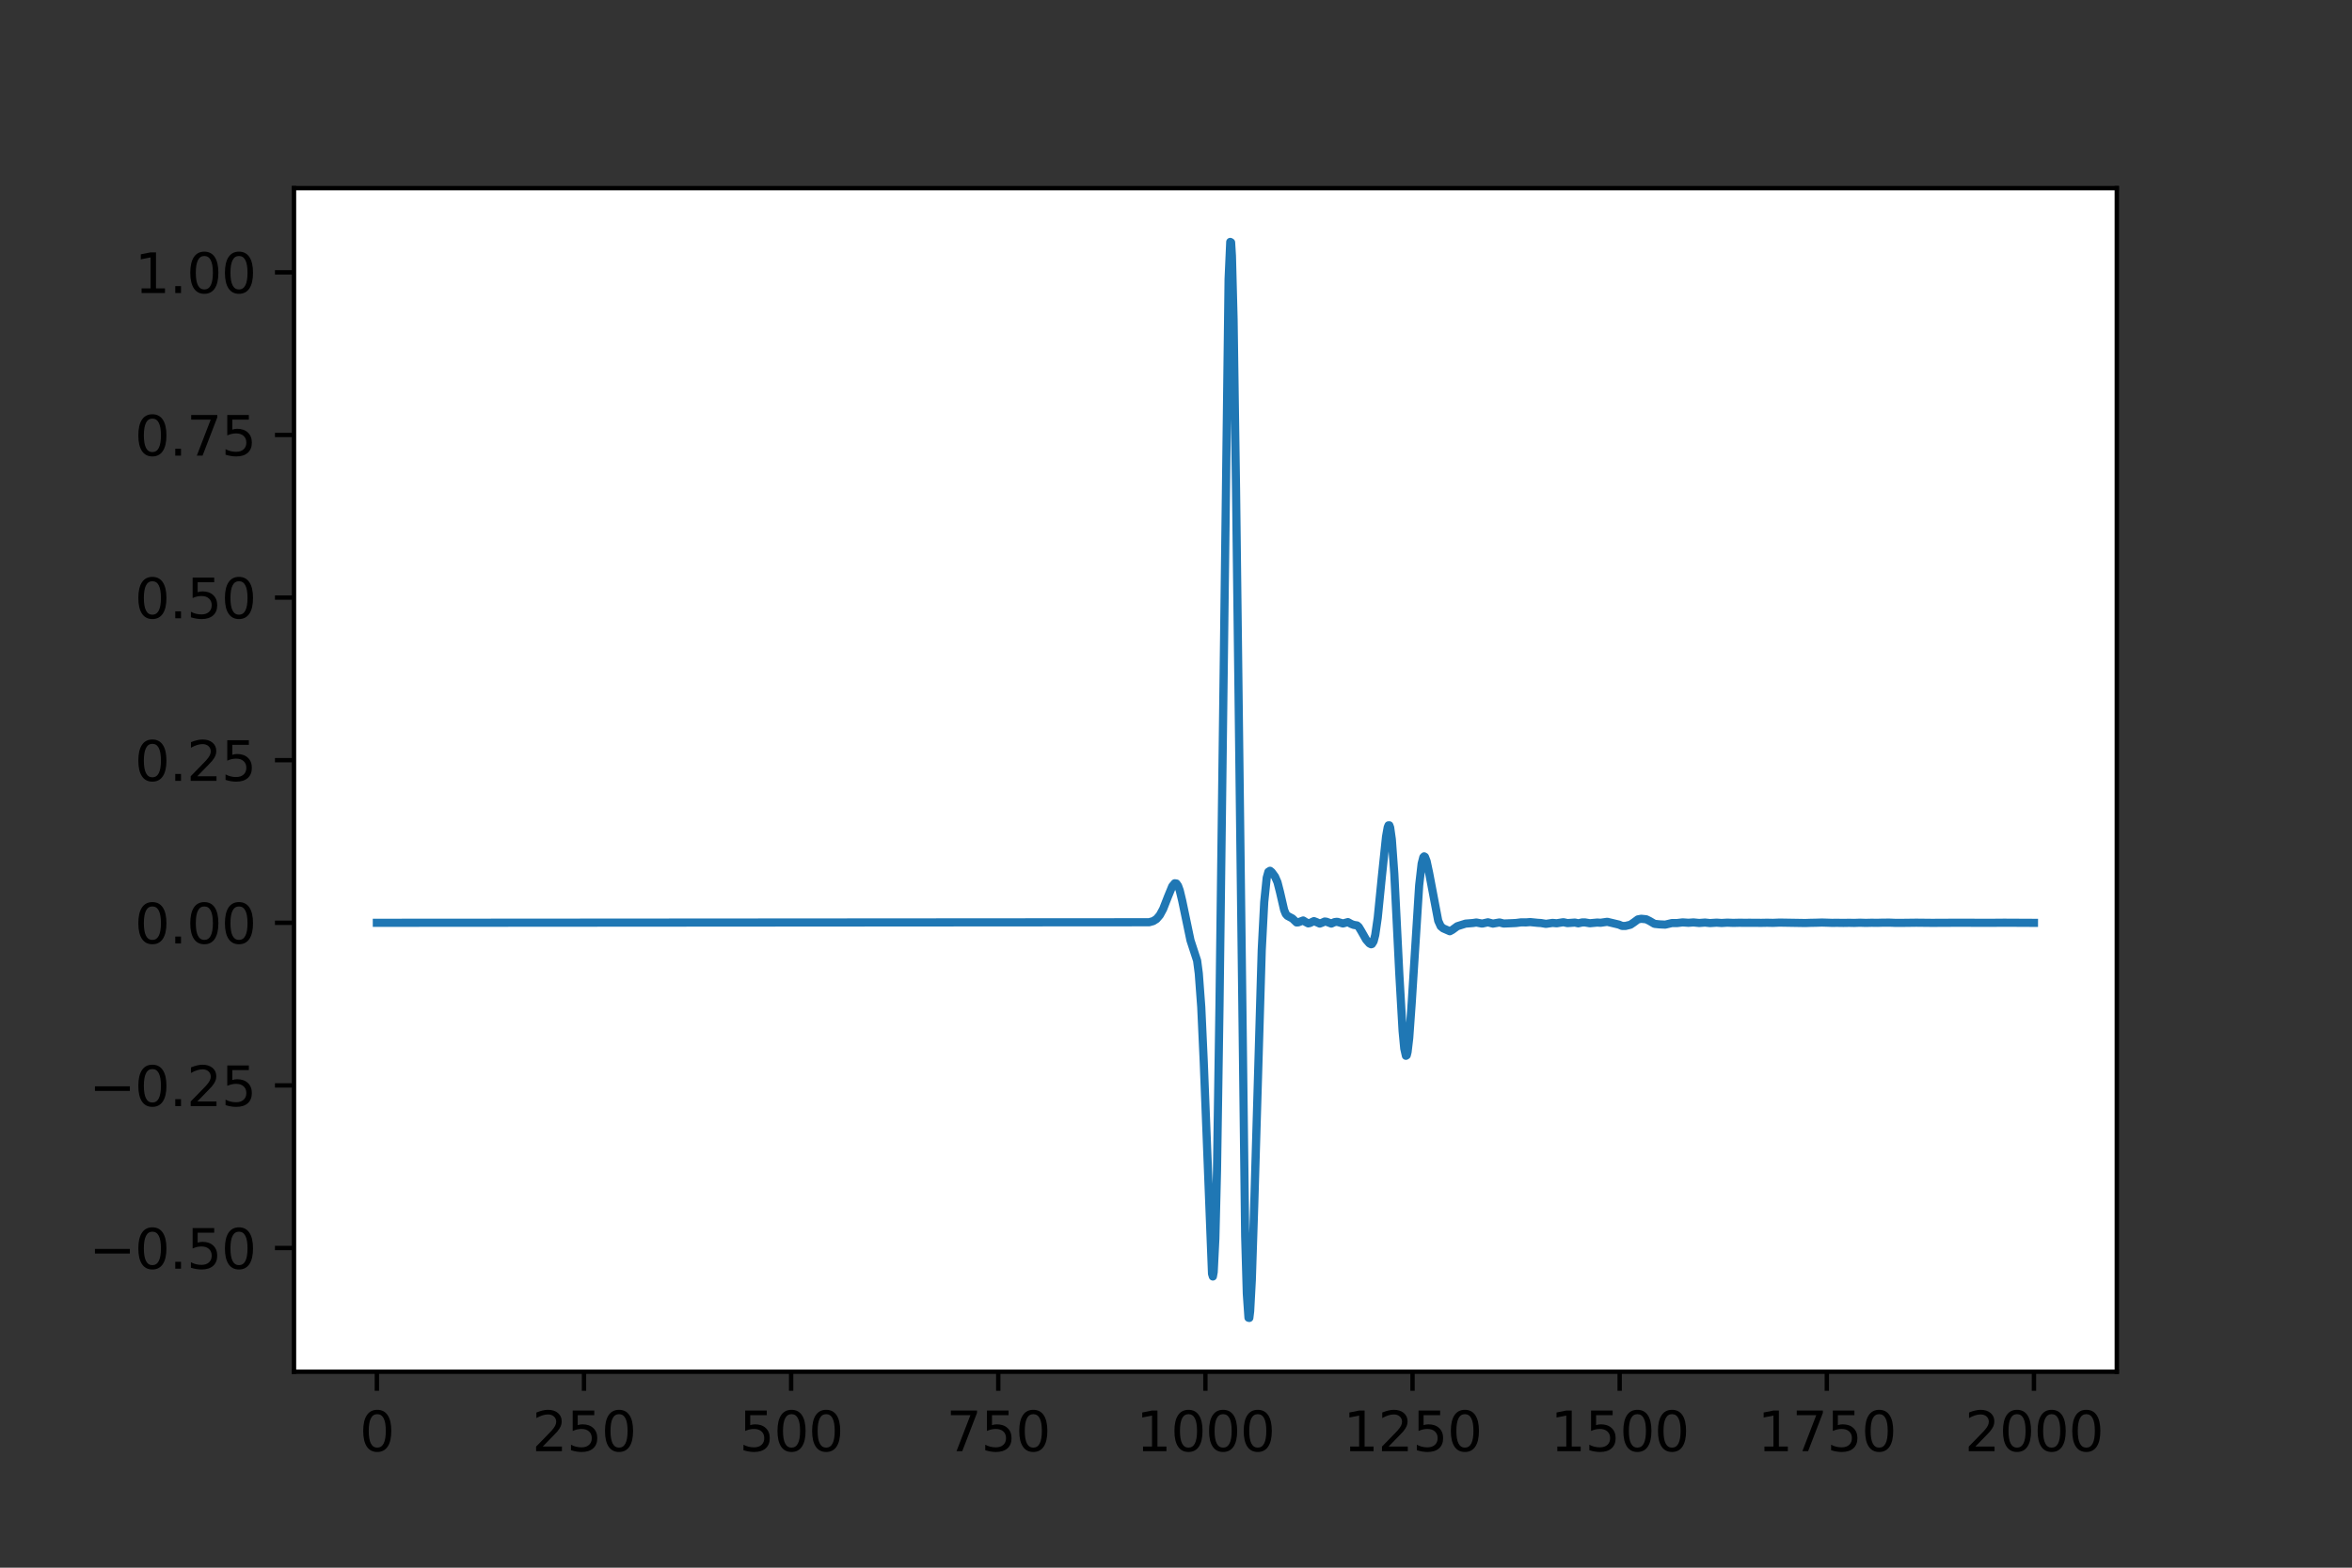 <?xml version="1.0" encoding="utf-8" standalone="no"?>
<!DOCTYPE svg PUBLIC "-//W3C//DTD SVG 1.1//EN"
  "http://www.w3.org/Graphics/SVG/1.1/DTD/svg11.dtd">
<svg height="288pt" version="1.1" viewBox="0 0 432 288" width="432pt" xmlns="http://www.w3.org/2000/svg" xmlns:xlink="http://www.w3.org/1999/xlink">
 <rect x="0" y="0" width="432" height="288" fill="#333333" stroke="none"/>
 <defs>
  <style type="text/css">*{stroke-linecap:butt;stroke-linejoin:round;}</style>
 </defs>
 <g id="figure_1">
  <g id="patch_1">
   <path d="M 0 288 
L 432 288 
L 432 0 
L 0 0 
z
" style="fill:none;"/>
  </g>
  <g id="axes_1">
   <g id="patch_2">
    <path d="M 54 252 
L 388.8 252 
L 388.8 34.56 
L 54 34.56 
z
" style="fill:#ffffff;"/>
   </g>
   <g id="matplotlib.axis_1">
    <g id="xtick_1">
     <g id="line2d_1">
      <defs>
       <path d="M 0 0 
L 0 3.5 
" id="me347f3c79e" style="stroke:#000000;stroke-width:0.8;"/>
      </defs>
      <g>
       <use style="stroke:#000000;stroke-width:0.8;" x="69.218" xlink:href="#me347f3c79e" y="252"/>
      </g>
     </g>
     <g id="text_1">
      <!-- 0 -->
      <g transform="translate(66.037 266.598)scale(0.1 -0.1)">
       <defs>
        <path d="M 2034 4250 
Q 1547 4250 1301 3770 
Q 1056 3291 1056 2328 
Q 1056 1369 1301 889 
Q 1547 409 2034 409 
Q 2525 409 2770 889 
Q 3016 1369 3016 2328 
Q 3016 3291 2770 3770 
Q 2525 4250 2034 4250 
z
M 2034 4750 
Q 2819 4750 3233 4129 
Q 3647 3509 3647 2328 
Q 3647 1150 3233 529 
Q 2819 -91 2034 -91 
Q 1250 -91 836 529 
Q 422 1150 422 2328 
Q 422 3509 836 4129 
Q 1250 4750 2034 4750 
z
" id="DejaVuSans-30" transform="scale(0.016)"/>
       </defs>
       <use xlink:href="#DejaVuSans-30"/>
      </g>
     </g>
    </g>
    <g id="xtick_2">
     <g id="line2d_2">
      <g>
       <use style="stroke:#000000;stroke-width:0.8;" x="107.264" xlink:href="#me347f3c79e" y="252"/>
      </g>
     </g>
     <g id="text_2">
      <!-- 250 -->
      <g transform="translate(97.72 266.598)scale(0.1 -0.1)">
       <defs>
        <path d="M 1228 531 
L 3431 531 
L 3431 0 
L 469 0 
L 469 531 
Q 828 903 1448 1529 
Q 2069 2156 2228 2338 
Q 2531 2678 2651 2914 
Q 2772 3150 2772 3378 
Q 2772 3750 2511 3984 
Q 2250 4219 1831 4219 
Q 1534 4219 1204 4116 
Q 875 4013 500 3803 
L 500 4441 
Q 881 4594 1212 4672 
Q 1544 4750 1819 4750 
Q 2544 4750 2975 4387 
Q 3406 4025 3406 3419 
Q 3406 3131 3298 2873 
Q 3191 2616 2906 2266 
Q 2828 2175 2409 1742 
Q 1991 1309 1228 531 
z
" id="DejaVuSans-32" transform="scale(0.016)"/>
        <path d="M 691 4666 
L 3169 4666 
L 3169 4134 
L 1269 4134 
L 1269 2991 
Q 1406 3038 1543 3061 
Q 1681 3084 1819 3084 
Q 2600 3084 3056 2656 
Q 3513 2228 3513 1497 
Q 3513 744 3044 326 
Q 2575 -91 1722 -91 
Q 1428 -91 1123 -41 
Q 819 9 494 109 
L 494 744 
Q 775 591 1075 516 
Q 1375 441 1709 441 
Q 2250 441 2565 725 
Q 2881 1009 2881 1497 
Q 2881 1984 2565 2268 
Q 2250 2553 1709 2553 
Q 1456 2553 1204 2497 
Q 953 2441 691 2322 
L 691 4666 
z
" id="DejaVuSans-35" transform="scale(0.016)"/>
       </defs>
       <use xlink:href="#DejaVuSans-32"/>
       <use x="63.623" xlink:href="#DejaVuSans-35"/>
       <use x="127.246" xlink:href="#DejaVuSans-30"/>
      </g>
     </g>
    </g>
    <g id="xtick_3">
     <g id="line2d_3">
      <g>
       <use style="stroke:#000000;stroke-width:0.8;" x="145.309" xlink:href="#me347f3c79e" y="252"/>
      </g>
     </g>
     <g id="text_3">
      <!-- 500 -->
      <g transform="translate(135.765 266.598)scale(0.1 -0.1)">
       <use xlink:href="#DejaVuSans-35"/>
       <use x="63.623" xlink:href="#DejaVuSans-30"/>
       <use x="127.246" xlink:href="#DejaVuSans-30"/>
      </g>
     </g>
    </g>
    <g id="xtick_4">
     <g id="line2d_4">
      <g>
       <use style="stroke:#000000;stroke-width:0.8;" x="183.355" xlink:href="#me347f3c79e" y="252"/>
      </g>
     </g>
     <g id="text_4">
      <!-- 750 -->
      <g transform="translate(173.811 266.598)scale(0.1 -0.1)">
       <defs>
        <path d="M 525 4666 
L 3525 4666 
L 3525 4397 
L 1831 0 
L 1172 0 
L 2766 4134 
L 525 4134 
L 525 4666 
z
" id="DejaVuSans-37" transform="scale(0.016)"/>
       </defs>
       <use xlink:href="#DejaVuSans-37"/>
       <use x="63.623" xlink:href="#DejaVuSans-35"/>
       <use x="127.246" xlink:href="#DejaVuSans-30"/>
      </g>
     </g>
    </g>
    <g id="xtick_5">
     <g id="line2d_5">
      <g>
       <use style="stroke:#000000;stroke-width:0.8;" x="221.4" xlink:href="#me347f3c79e" y="252"/>
      </g>
     </g>
     <g id="text_5">
      <!-- 1000 -->
      <g transform="translate(208.675 266.598)scale(0.1 -0.1)">
       <defs>
        <path d="M 794 531 
L 1825 531 
L 1825 4091 
L 703 3866 
L 703 4441 
L 1819 4666 
L 2450 4666 
L 2450 531 
L 3481 531 
L 3481 0 
L 794 0 
L 794 531 
z
" id="DejaVuSans-31" transform="scale(0.016)"/>
       </defs>
       <use xlink:href="#DejaVuSans-31"/>
       <use x="63.623" xlink:href="#DejaVuSans-30"/>
       <use x="127.246" xlink:href="#DejaVuSans-30"/>
       <use x="190.869" xlink:href="#DejaVuSans-30"/>
      </g>
     </g>
    </g>
    <g id="xtick_6">
     <g id="line2d_6">
      <g>
       <use style="stroke:#000000;stroke-width:0.8;" x="259.445" xlink:href="#me347f3c79e" y="252"/>
      </g>
     </g>
     <g id="text_6">
      <!-- 1250 -->
      <g transform="translate(246.72 266.598)scale(0.1 -0.1)">
       <use xlink:href="#DejaVuSans-31"/>
       <use x="63.623" xlink:href="#DejaVuSans-32"/>
       <use x="127.246" xlink:href="#DejaVuSans-35"/>
       <use x="190.869" xlink:href="#DejaVuSans-30"/>
      </g>
     </g>
    </g>
    <g id="xtick_7">
     <g id="line2d_7">
      <g>
       <use style="stroke:#000000;stroke-width:0.8;" x="297.491" xlink:href="#me347f3c79e" y="252"/>
      </g>
     </g>
     <g id="text_7">
      <!-- 1500 -->
      <g transform="translate(284.766 266.598)scale(0.1 -0.1)">
       <use xlink:href="#DejaVuSans-31"/>
       <use x="63.623" xlink:href="#DejaVuSans-35"/>
       <use x="127.246" xlink:href="#DejaVuSans-30"/>
       <use x="190.869" xlink:href="#DejaVuSans-30"/>
      </g>
     </g>
    </g>
    <g id="xtick_8">
     <g id="line2d_8">
      <g>
       <use style="stroke:#000000;stroke-width:0.8;" x="335.536" xlink:href="#me347f3c79e" y="252"/>
      </g>
     </g>
     <g id="text_8">
      <!-- 1750 -->
      <g transform="translate(322.811 266.598)scale(0.1 -0.1)">
       <use xlink:href="#DejaVuSans-31"/>
       <use x="63.623" xlink:href="#DejaVuSans-37"/>
       <use x="127.246" xlink:href="#DejaVuSans-35"/>
       <use x="190.869" xlink:href="#DejaVuSans-30"/>
      </g>
     </g>
    </g>
    <g id="xtick_9">
     <g id="line2d_9">
      <g>
       <use style="stroke:#000000;stroke-width:0.8;" x="373.582" xlink:href="#me347f3c79e" y="252"/>
      </g>
     </g>
     <g id="text_9">
      <!-- 2000 -->
      <g transform="translate(360.857 266.598)scale(0.1 -0.1)">
       <use xlink:href="#DejaVuSans-32"/>
       <use x="63.623" xlink:href="#DejaVuSans-30"/>
       <use x="127.246" xlink:href="#DejaVuSans-30"/>
       <use x="190.869" xlink:href="#DejaVuSans-30"/>
      </g>
     </g>
    </g>
   </g>
   <g id="matplotlib.axis_2">
    <g id="ytick_1">
     <g id="line2d_10">
      <defs>
       <path d="M 0 0 
L -3.5 0 
" id="me6a159fee5" style="stroke:#000000;stroke-width:0.8;"/>
      </defs>
      <g>
       <use style="stroke:#000000;stroke-width:0.8;" x="54" xlink:href="#me6a159fee5" y="229.273"/>
      </g>
     </g>
     <g id="text_10">
      <!-- −0.50 -->
      <g transform="translate(16.355 233.073)scale(0.1 -0.1)">
       <defs>
        <path d="M 678 2272 
L 4684 2272 
L 4684 1741 
L 678 1741 
L 678 2272 
z
" id="DejaVuSans-2212" transform="scale(0.016)"/>
        <path d="M 684 794 
L 1344 794 
L 1344 0 
L 684 0 
L 684 794 
z
" id="DejaVuSans-2e" transform="scale(0.016)"/>
       </defs>
       <use xlink:href="#DejaVuSans-2212"/>
       <use x="83.789" xlink:href="#DejaVuSans-30"/>
       <use x="147.412" xlink:href="#DejaVuSans-2e"/>
       <use x="179.199" xlink:href="#DejaVuSans-35"/>
       <use x="242.822" xlink:href="#DejaVuSans-30"/>
      </g>
     </g>
    </g>
    <g id="ytick_2">
     <g id="line2d_11">
      <g>
       <use style="stroke:#000000;stroke-width:0.8;" x="54" xlink:href="#me6a159fee5" y="199.4"/>
      </g>
     </g>
     <g id="text_11">
      <!-- −0.25 -->
      <g transform="translate(16.355 203.199)scale(0.1 -0.1)">
       <use xlink:href="#DejaVuSans-2212"/>
       <use x="83.789" xlink:href="#DejaVuSans-30"/>
       <use x="147.412" xlink:href="#DejaVuSans-2e"/>
       <use x="179.199" xlink:href="#DejaVuSans-32"/>
       <use x="242.822" xlink:href="#DejaVuSans-35"/>
      </g>
     </g>
    </g>
    <g id="ytick_3">
     <g id="line2d_12">
      <g>
       <use style="stroke:#000000;stroke-width:0.8;" x="54" xlink:href="#me6a159fee5" y="169.527"/>
      </g>
     </g>
     <g id="text_12">
      <!-- 0.00 -->
      <g transform="translate(24.734 173.326)scale(0.1 -0.1)">
       <use xlink:href="#DejaVuSans-30"/>
       <use x="63.623" xlink:href="#DejaVuSans-2e"/>
       <use x="95.41" xlink:href="#DejaVuSans-30"/>
       <use x="159.033" xlink:href="#DejaVuSans-30"/>
      </g>
     </g>
    </g>
    <g id="ytick_4">
     <g id="line2d_13">
      <g>
       <use style="stroke:#000000;stroke-width:0.8;" x="54" xlink:href="#me6a159fee5" y="139.653"/>
      </g>
     </g>
     <g id="text_13">
      <!-- 0.25 -->
      <g transform="translate(24.734 143.452)scale(0.1 -0.1)">
       <use xlink:href="#DejaVuSans-30"/>
       <use x="63.623" xlink:href="#DejaVuSans-2e"/>
       <use x="95.41" xlink:href="#DejaVuSans-32"/>
       <use x="159.033" xlink:href="#DejaVuSans-35"/>
      </g>
     </g>
    </g>
    <g id="ytick_5">
     <g id="line2d_14">
      <g>
       <use style="stroke:#000000;stroke-width:0.8;" x="54" xlink:href="#me6a159fee5" y="109.78"/>
      </g>
     </g>
     <g id="text_14">
      <!-- 0.50 -->
      <g transform="translate(24.734 113.579)scale(0.1 -0.1)">
       <use xlink:href="#DejaVuSans-30"/>
       <use x="63.623" xlink:href="#DejaVuSans-2e"/>
       <use x="95.41" xlink:href="#DejaVuSans-35"/>
       <use x="159.033" xlink:href="#DejaVuSans-30"/>
      </g>
     </g>
    </g>
    <g id="ytick_6">
     <g id="line2d_15">
      <g>
       <use style="stroke:#000000;stroke-width:0.8;" x="54" xlink:href="#me6a159fee5" y="79.907"/>
      </g>
     </g>
     <g id="text_15">
      <!-- 0.75 -->
      <g transform="translate(24.734 83.706)scale(0.1 -0.1)">
       <use xlink:href="#DejaVuSans-30"/>
       <use x="63.623" xlink:href="#DejaVuSans-2e"/>
       <use x="95.41" xlink:href="#DejaVuSans-37"/>
       <use x="159.033" xlink:href="#DejaVuSans-35"/>
      </g>
     </g>
    </g>
    <g id="ytick_7">
     <g id="line2d_16">
      <g>
       <use style="stroke:#000000;stroke-width:0.8;" x="54" xlink:href="#me6a159fee5" y="50.033"/>
      </g>
     </g>
     <g id="text_16">
      <!-- 1.00 -->
      <g transform="translate(24.734 53.832)scale(0.1 -0.1)">
       <use xlink:href="#DejaVuSans-31"/>
       <use x="63.623" xlink:href="#DejaVuSans-2e"/>
       <use x="95.41" xlink:href="#DejaVuSans-30"/>
       <use x="159.033" xlink:href="#DejaVuSans-30"/>
      </g>
     </g>
    </g>
   </g>
   <g id="line2d_17">
    <path clip-path="url(#pc431fa21a1)" d="M 69.218 169.527 
L 211.052 169.427 
L 211.813 169.216 
L 212.421 168.83 
L 213.03 168.119 
L 213.639 166.995 
L 214.552 164.658 
L 215.313 162.814 
L 215.769 162.269 
L 216.074 162.31 
L 216.378 162.738 
L 216.682 163.567 
L 217.139 165.473 
L 218.661 172.756 
L 219.878 176.48 
L 220.183 178.811 
L 220.639 185.013 
L 221.096 195.079 
L 222.617 234.003 
L 222.77 234.503 
L 222.922 233.677 
L 223.226 227.553 
L 223.531 215.028 
L 223.987 184.779 
L 225.661 51.286 
L 225.965 44.444 
L 226.118 44.533 
L 226.27 46.982 
L 226.574 58.62 
L 227.031 90.142 
L 228.705 227.034 
L 229.009 237.687 
L 229.313 242.079 
L 229.466 242.116 
L 229.618 240.877 
L 229.922 235.173 
L 230.379 221.041 
L 231.748 174.536 
L 232.205 165.715 
L 232.661 161.259 
L 232.966 160.161 
L 233.27 159.97 
L 233.575 160.212 
L 234.183 161.038 
L 234.64 162.084 
L 235.096 163.858 
L 235.857 167.161 
L 236.162 167.909 
L 236.466 168.245 
L 237.379 168.733 
L 238.14 169.463 
L 238.444 169.449 
L 239.357 169.101 
L 239.814 169.389 
L 240.271 169.631 
L 240.575 169.577 
L 241.336 169.221 
L 241.792 169.398 
L 242.401 169.672 
L 242.858 169.505 
L 243.314 169.296 
L 243.619 169.327 
L 244.532 169.671 
L 245.14 169.399 
L 245.597 169.345 
L 246.662 169.651 
L 247.575 169.4 
L 248.184 169.738 
L 248.641 169.911 
L 249.249 170.012 
L 249.554 170.265 
L 250.01 171.016 
L 250.923 172.625 
L 251.532 173.318 
L 251.836 173.471 
L 251.989 173.425 
L 252.293 172.936 
L 252.597 171.755 
L 253.054 168.597 
L 253.815 160.992 
L 254.576 153.717 
L 254.88 152.008 
L 255.032 151.625 
L 255.184 151.624 
L 255.337 152.042 
L 255.641 154.203 
L 256.097 160.518 
L 257.011 178.817 
L 257.619 189.372 
L 257.924 192.613 
L 258.228 193.958 
L 258.38 193.863 
L 258.532 193.263 
L 258.837 190.686 
L 259.293 184.266 
L 260.663 162.657 
L 261.119 158.673 
L 261.424 157.492 
L 261.576 157.33 
L 261.728 157.42 
L 262.033 158.212 
L 262.489 160.351 
L 264.163 169.158 
L 264.62 170.164 
L 265.076 170.545 
L 266.294 171.079 
L 266.75 170.831 
L 267.663 170.16 
L 269.185 169.678 
L 270.555 169.567 
L 271.163 169.475 
L 272.229 169.672 
L 273.294 169.435 
L 274.207 169.676 
L 275.425 169.464 
L 276.185 169.661 
L 277.859 169.593 
L 278.468 169.563 
L 279.381 169.446 
L 280.294 169.455 
L 281.055 169.396 
L 282.425 169.534 
L 283.034 169.57 
L 283.947 169.722 
L 285.164 169.548 
L 285.925 169.613 
L 287.143 169.421 
L 287.903 169.582 
L 289.273 169.485 
L 289.882 169.621 
L 290.643 169.455 
L 291.099 169.456 
L 292.012 169.609 
L 293.382 169.484 
L 293.991 169.521 
L 295.208 169.346 
L 297.339 169.853 
L 297.947 170.109 
L 298.556 170.106 
L 299.469 169.88 
L 300.078 169.467 
L 300.839 168.904 
L 301.448 168.788 
L 302.361 168.879 
L 302.969 169.177 
L 303.883 169.717 
L 304.796 169.814 
L 305.861 169.864 
L 307.078 169.576 
L 307.991 169.579 
L 309.057 169.453 
L 310.122 169.525 
L 311.035 169.459 
L 312.1 169.561 
L 313.166 169.483 
L 314.079 169.577 
L 315.296 169.501 
L 316.209 169.562 
L 317.275 169.5 
L 318.34 169.543 
L 319.405 169.519 
L 320.47 169.526 
L 321.383 169.522 
L 322.449 169.529 
L 323.514 169.537 
L 324.579 169.517 
L 325.645 169.54 
L 326.862 169.49 
L 331.58 169.567 
L 332.493 169.534 
L 333.558 169.515 
L 334.623 169.481 
L 335.536 169.507 
L 336.449 169.537 
L 337.515 169.53 
L 338.58 169.546 
L 339.645 169.528 
L 340.558 169.548 
L 341.624 169.511 
L 342.689 169.544 
L 343.754 169.519 
L 344.819 169.533 
L 345.885 169.501 
L 347.102 169.5 
L 348.167 169.542 
L 349.233 169.542 
L 351.972 169.509 
L 354.863 169.538 
L 359.885 169.514 
L 365.364 169.533 
L 368.103 169.51 
L 373.582 169.537 
L 373.582 169.537 
" style="fill:none;stroke:#1f77b4;stroke-linecap:square;stroke-width:1.5;"/>
   </g>
   <g id="patch_3">
    <path d="M 54 252 
L 54 34.56 
" style="fill:none;stroke:#000000;stroke-linecap:square;stroke-linejoin:miter;stroke-width:0.8;"/>
   </g>
   <g id="patch_4">
    <path d="M 388.8 252 
L 388.8 34.56 
" style="fill:none;stroke:#000000;stroke-linecap:square;stroke-linejoin:miter;stroke-width:0.8;"/>
   </g>
   <g id="patch_5">
    <path d="M 54 252 
L 388.8 252 
" style="fill:none;stroke:#000000;stroke-linecap:square;stroke-linejoin:miter;stroke-width:0.8;"/>
   </g>
   <g id="patch_6">
    <path d="M 54 34.56 
L 388.8 34.56 
" style="fill:none;stroke:#000000;stroke-linecap:square;stroke-linejoin:miter;stroke-width:0.8;"/>
   </g>
  </g>
 </g>
 <defs>
  <clipPath id="pc431fa21a1">
   <rect height="217.44" width="334.8" x="54" y="34.56"/>
  </clipPath>
 </defs>
</svg>

